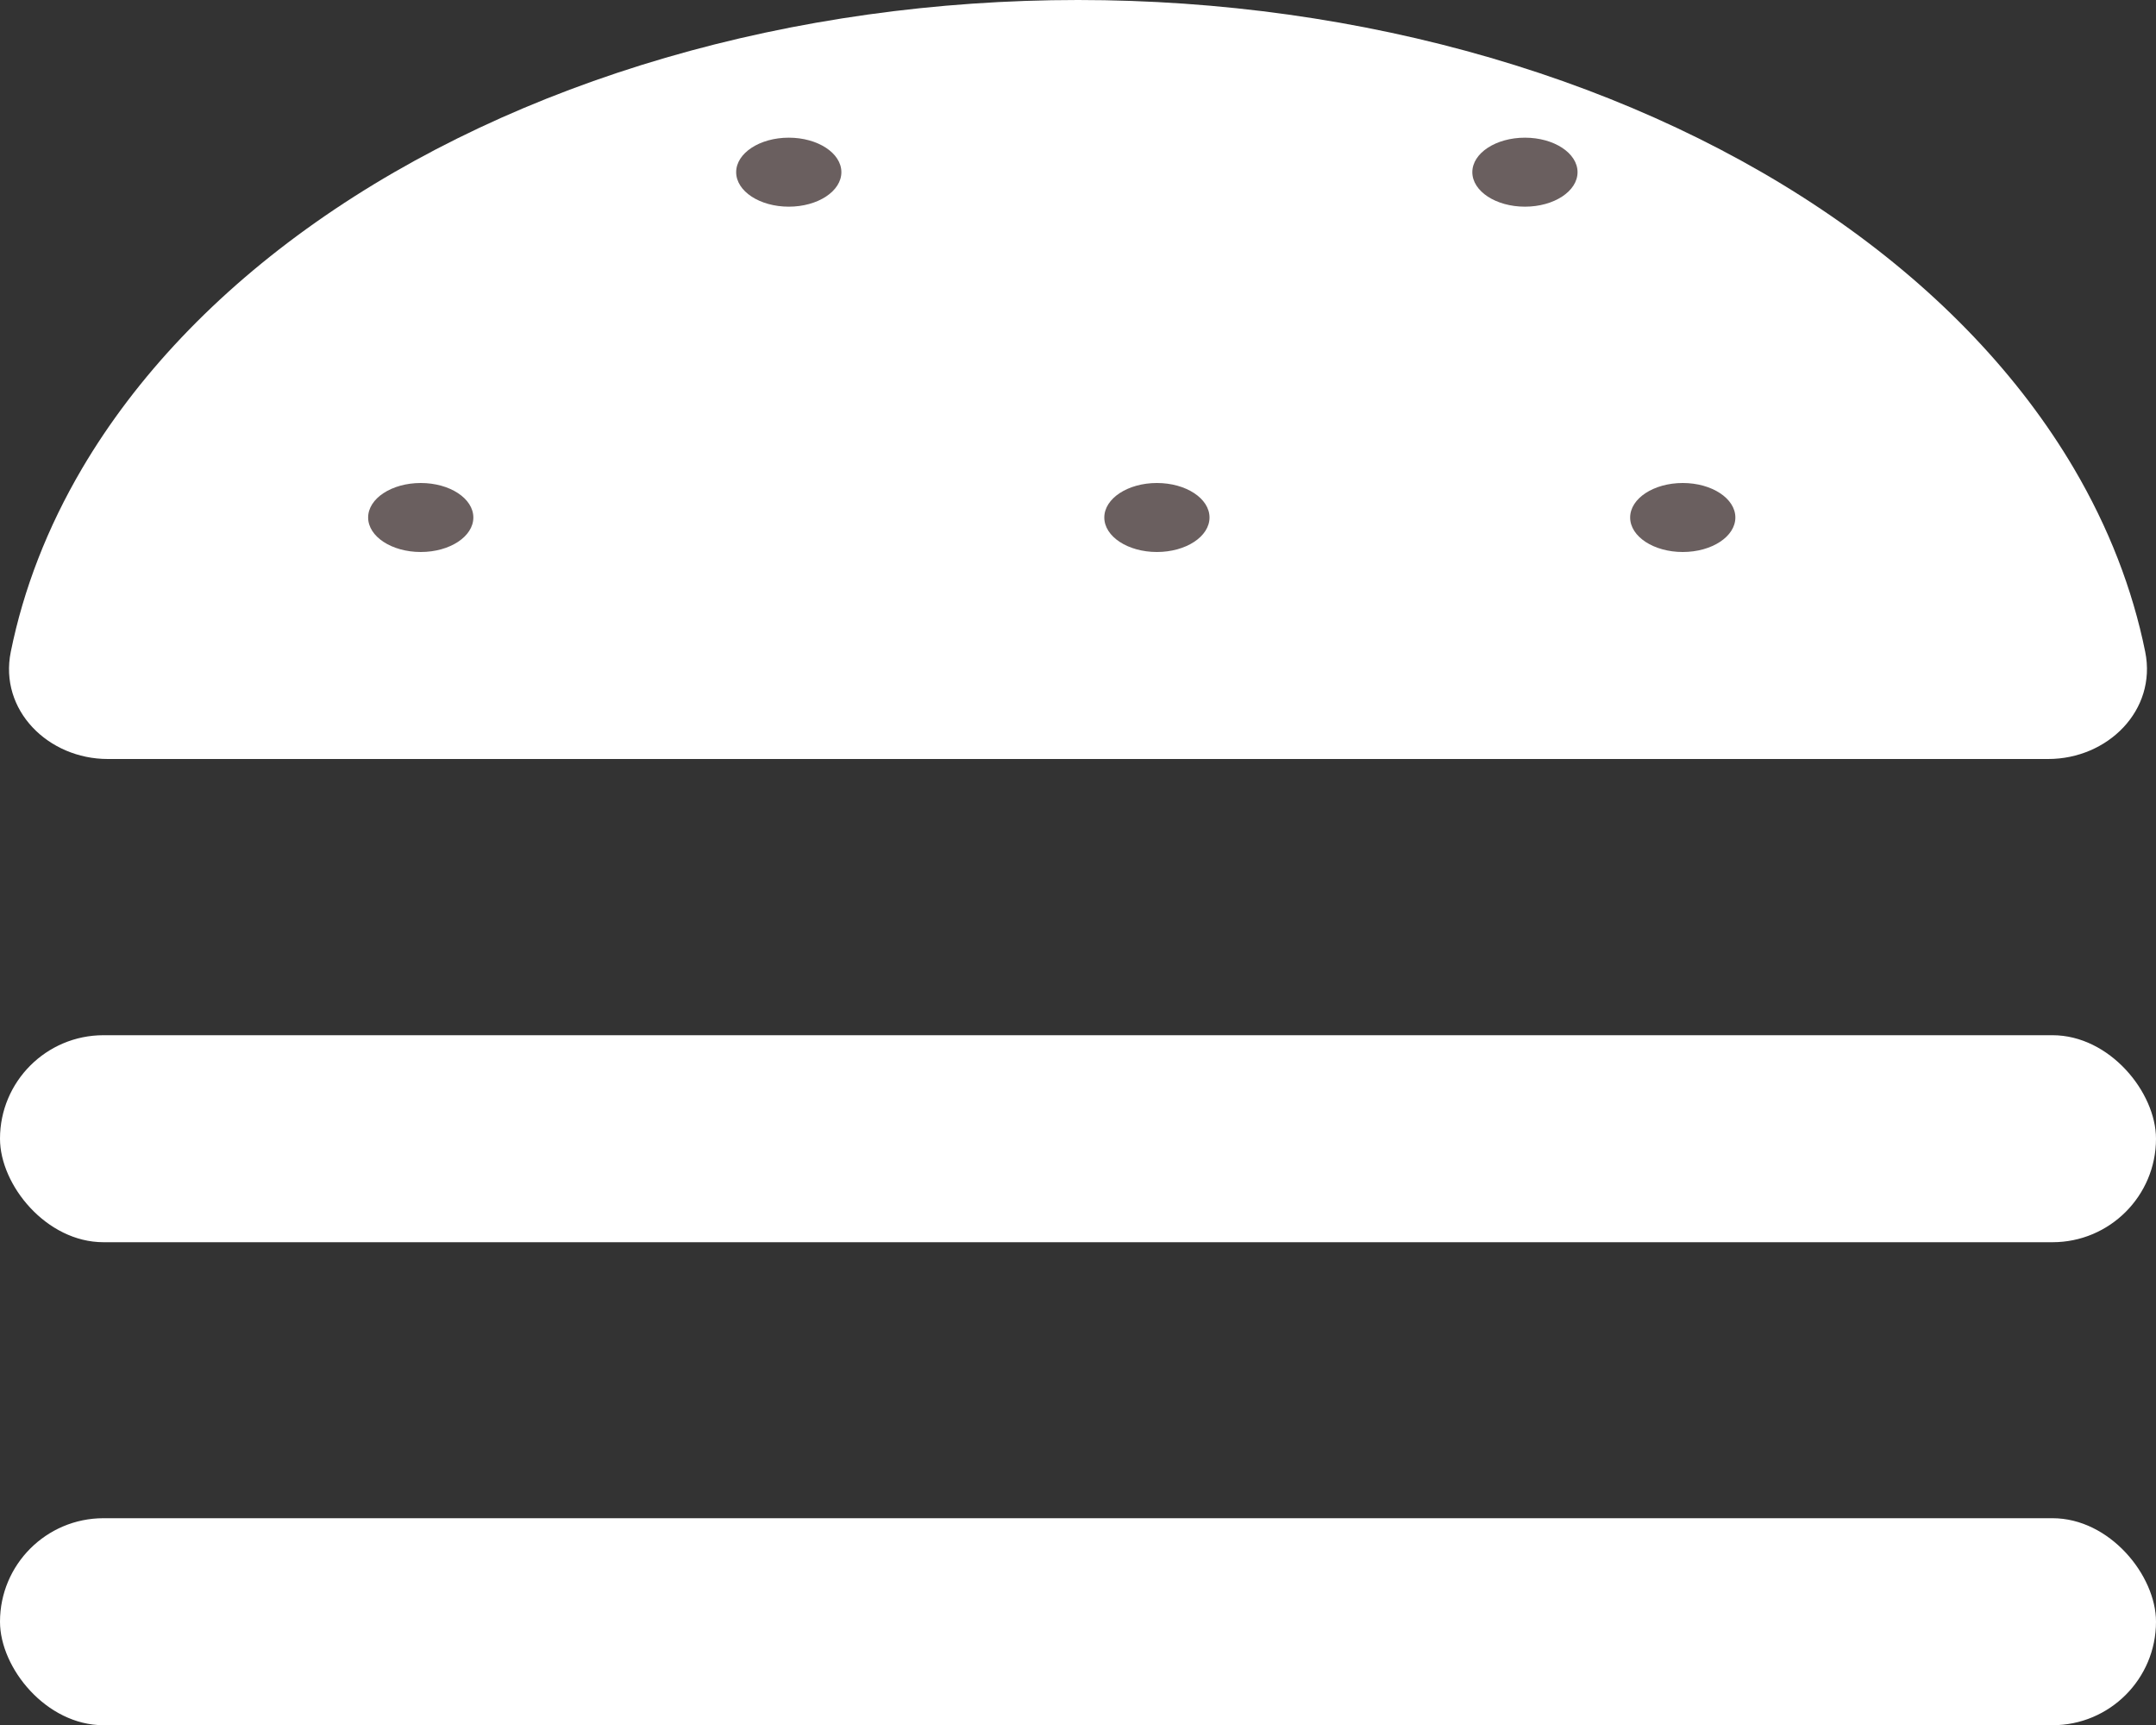 <svg width="20" height="16" viewBox="0 0 20 16" fill="none" xmlns="http://www.w3.org/2000/svg">
<rect x="0" y="0" width="20" height="16" fill="#333333" stroke="none"/>
<rect y="9.602" width="20" height="1.92" rx="0.96" fill="white"/>
<rect y="14.082" width="20" height="1.92" rx="0.96" fill="white"/>
<path d="M19 7.04C19.552 7.04 20.009 6.588 19.9 6.046C19.782 5.463 19.56 4.892 19.239 4.346C18.736 3.492 18 2.716 17.071 2.062C16.142 1.408 15.04 0.89 13.827 0.536C12.614 0.182 11.313 -4.04089e-08 10 0C8.687 4.04089e-08 7.386 0.182 6.173 0.536C4.96 0.89 3.858 1.408 2.929 2.062C2 2.716 1.264 3.492 0.761 4.346C0.44 4.892 0.218 5.463 0.1 6.046C-0.01 6.588 0.448 7.04 1 7.04L10 7.04H19Z" fill="white"/>
<ellipse cx="10.732" cy="4.8" rx="0.488" ry="0.32" fill="#6A5F5F"/>
<ellipse cx="15.61" cy="4.8" rx="0.488" ry="0.32" fill="#6A5F5F"/>
<ellipse cx="14.146" cy="1.597" rx="0.488" ry="0.32" fill="#6A5F5F"/>
<ellipse cx="7.317" cy="1.597" rx="0.488" ry="0.32" fill="#6A5F5F"/>
<ellipse cx="3.903" cy="4.8" rx="0.488" ry="0.32" fill="#6A5F5F"/>
</svg>
